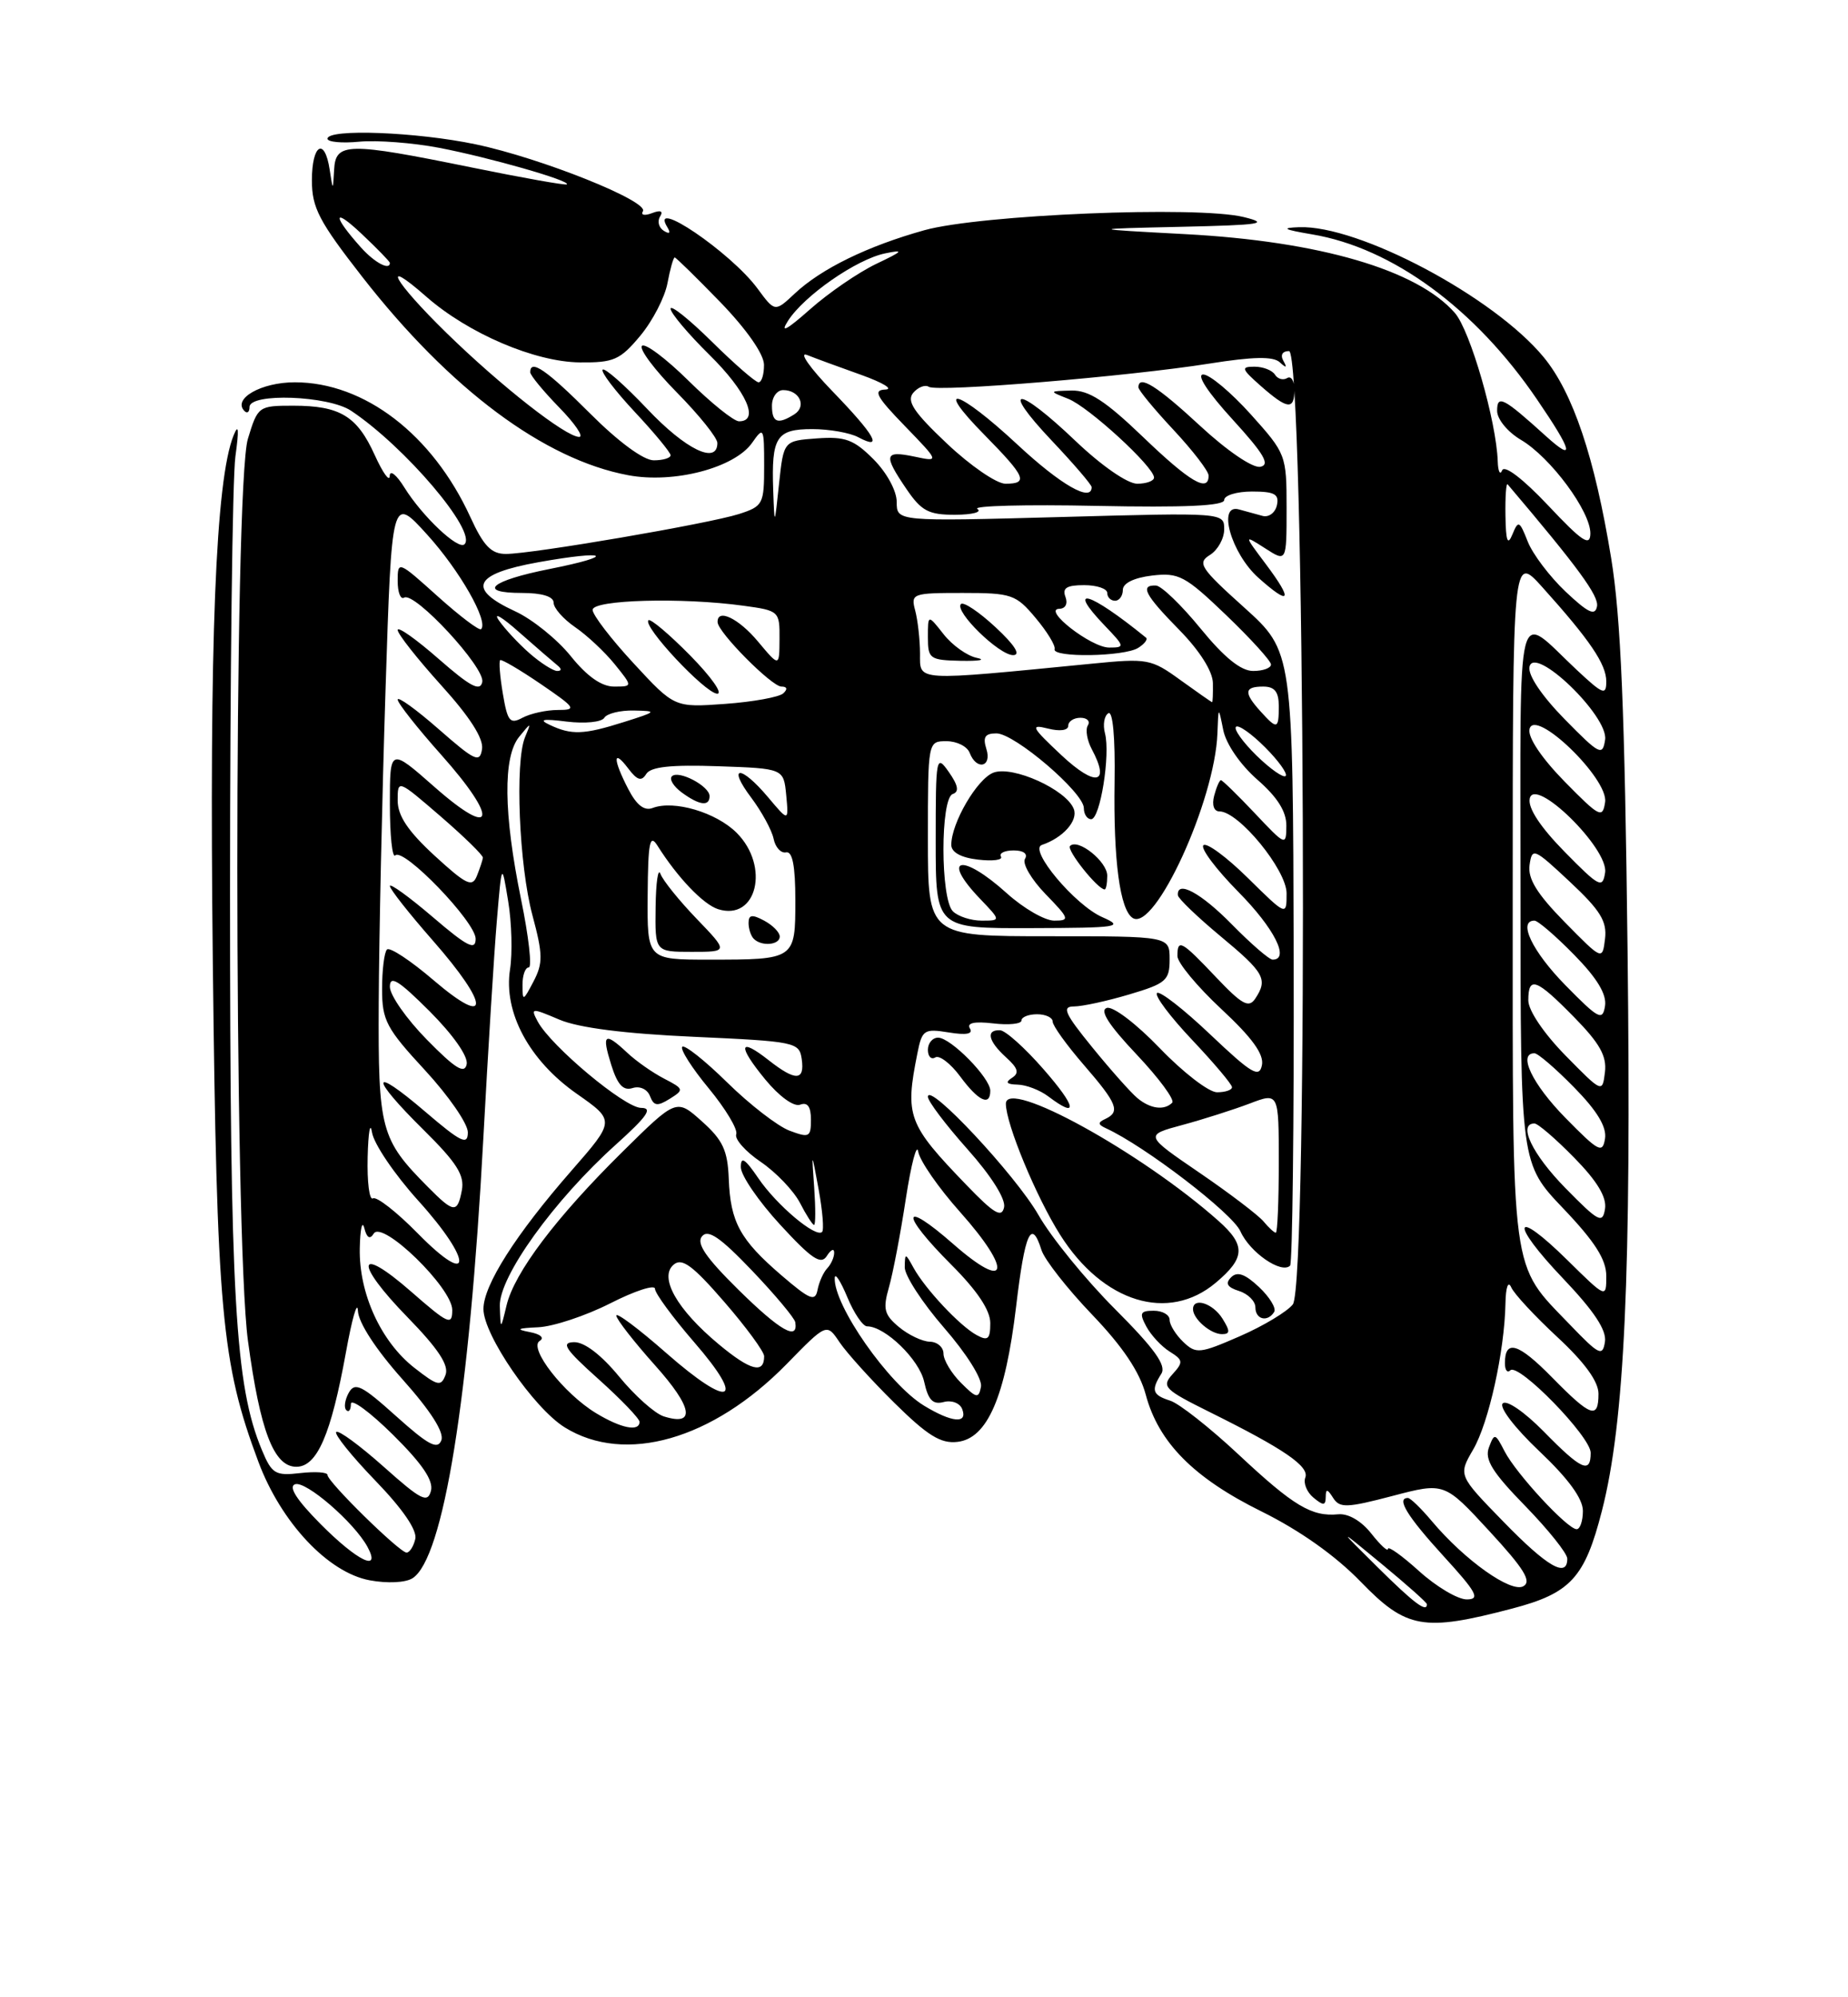 <?xml version="1.0" encoding="UTF-8" standalone="no"?>
<!DOCTYPE svg PUBLIC "-//W3C//DTD SVG 1.1//EN" "http://www.w3.org/Graphics/SVG/1.1/DTD/svg11.dtd" >
<svg xmlns="http://www.w3.org/2000/svg" xmlns:xlink="http://www.w3.org/1999/xlink" version="1.1" viewBox="0 0 237 256">
 <g >
 <path fill="currentColor"
d=" M 193.91 206.18 C 201.43 204.21 203.24 202.24 205.44 193.65 C 208.36 182.29 209.22 163.41 208.73 121.85 C 208.37 91.04 207.87 79.14 206.62 71.50 C 204.51 58.60 201.73 50.34 197.97 45.78 C 191.59 38.04 174.24 28.83 166.59 29.12 C 164.23 29.21 164.62 29.42 168.27 30.04 C 178.58 31.77 189.21 39.57 197.12 51.20 C 201.70 57.91 202.03 59.31 198.25 55.89 C 192.79 50.95 192.00 50.54 192.00 52.66 C 192.00 53.73 193.35 55.37 195.06 56.38 C 198.86 58.62 204.01 65.58 203.96 68.40 C 203.93 70.10 202.90 69.41 198.54 64.78 C 195.32 61.37 192.95 59.56 192.65 60.28 C 192.38 60.95 192.12 60.44 192.08 59.14 C 191.91 53.99 188.55 42.36 186.58 40.11 C 181.76 34.59 169.20 30.92 152.00 30.01 C 139.50 29.34 139.50 29.34 151.50 29.07 C 161.74 28.84 162.91 28.66 159.50 27.82 C 153.54 26.36 125.72 27.51 118.54 29.51 C 111.27 31.54 105.34 34.43 101.94 37.61 C 99.38 40.01 99.38 40.01 97.14 36.97 C 93.70 32.32 83.13 25.16 85.60 29.15 C 86.04 29.88 85.87 30.04 85.14 29.59 C 84.49 29.19 84.27 28.37 84.65 27.76 C 85.09 27.05 84.73 26.89 83.61 27.32 C 82.67 27.68 82.14 27.57 82.45 27.08 C 83.24 25.80 69.43 20.27 61.01 18.50 C 53.44 16.91 42.00 16.47 42.00 17.78 C 42.00 18.20 43.84 18.38 46.09 18.16 C 48.33 17.95 52.95 18.30 56.34 18.95 C 62.75 20.18 73.18 23.16 72.70 23.63 C 72.55 23.78 67.05 22.80 60.47 21.46 C 44.55 18.22 43.04 18.24 42.85 21.75 C 42.70 24.50 42.70 24.50 42.28 21.75 C 41.64 17.52 40.00 18.49 40.00 23.11 C 40.00 26.64 40.91 28.37 46.47 35.50 C 57.71 49.90 69.80 58.90 80.57 60.91 C 86.43 62.01 94.21 59.97 96.46 56.75 C 97.93 54.65 98.00 54.79 98.00 59.70 C 98.00 64.62 97.86 64.89 94.75 65.89 C 90.85 67.13 68.27 71.00 64.88 71.00 C 63.00 71.00 62.02 69.99 60.31 66.25 C 55.46 55.69 46.73 49.00 37.81 49.00 C 33.48 49.00 29.78 51.12 31.36 52.69 C 31.71 53.04 32.00 52.81 32.00 52.17 C 32.00 50.33 42.11 50.70 45.03 52.65 C 51.95 57.26 61.20 68.14 59.57 69.76 C 58.78 70.55 54.16 66.18 51.87 62.50 C 50.85 60.85 50.00 60.17 49.98 61.00 C 49.97 61.83 49.10 60.62 48.06 58.33 C 45.79 53.32 43.60 52.00 37.60 52.00 C 33.15 52.00 33.06 52.07 31.79 56.25 C 29.98 62.21 29.99 158.46 31.80 171.86 C 33.36 183.42 35.12 188.00 38.00 188.00 C 40.67 188.00 42.45 183.88 44.36 173.36 C 45.14 169.04 45.83 166.62 45.90 168.00 C 45.96 169.52 48.21 172.97 51.60 176.77 C 55.25 180.86 56.99 183.59 56.60 184.61 C 56.12 185.85 54.92 185.21 50.82 181.53 C 46.39 177.55 45.52 177.11 44.73 178.51 C 44.23 179.41 44.08 180.42 44.41 180.74 C 44.73 181.07 45.00 180.71 45.00 179.95 C 45.00 179.19 47.42 180.96 50.38 183.88 C 54.15 187.61 55.61 189.76 55.27 191.08 C 54.84 192.70 54.01 192.28 49.21 188.00 C 46.14 185.27 43.41 183.26 43.12 183.54 C 42.84 183.82 45.10 186.63 48.14 189.78 C 51.65 193.41 53.52 196.14 53.26 197.25 C 53.04 198.21 52.53 199.00 52.14 199.00 C 51.25 199.00 42.00 189.93 42.00 189.05 C 42.00 188.69 40.42 188.59 38.49 188.81 C 35.31 189.18 34.86 188.91 33.59 185.86 C 30.14 177.60 29.50 166.51 29.50 114.50 C 29.50 86.45 29.81 61.25 30.19 58.50 C 30.67 55.04 30.60 54.21 29.96 55.80 C 27.65 61.50 26.83 82.20 27.29 123.13 C 27.80 168.16 28.39 174.68 33.14 187.37 C 36.05 195.14 42.07 201.56 47.41 202.55 C 49.66 202.97 52.00 202.86 52.90 202.29 C 56.87 199.78 60.19 179.21 61.98 146.00 C 62.59 134.72 63.37 122.12 63.72 118.00 C 64.35 110.50 64.35 110.50 65.17 115.50 C 65.63 118.25 65.73 122.19 65.41 124.25 C 64.55 129.75 67.86 135.92 73.98 140.20 C 78.89 143.64 78.89 143.64 73.27 150.07 C 66.13 158.24 62.00 164.73 62.00 167.78 C 62.00 171.10 68.47 180.51 72.44 182.96 C 80.16 187.74 91.38 184.53 100.87 174.85 C 106.02 169.58 106.02 169.58 107.67 172.04 C 108.58 173.39 111.74 176.89 114.70 179.81 C 118.96 184.01 120.65 185.06 122.79 184.81 C 126.63 184.37 128.93 179.05 130.31 167.48 C 131.44 157.94 132.27 156.11 133.57 160.23 C 133.96 161.46 136.88 165.18 140.04 168.48 C 144.00 172.61 146.16 175.84 146.94 178.76 C 148.58 184.89 153.11 189.45 161.81 193.74 C 166.68 196.15 171.27 199.39 174.52 202.75 C 180.37 208.78 182.55 209.16 193.91 206.18 Z  M 176.68 200.88 C 171.50 195.75 171.50 195.75 177.25 200.50 C 180.41 203.11 183.00 205.41 183.00 205.62 C 183.00 206.74 181.34 205.49 176.68 200.88 Z  M 182.00 201.38 C 179.80 199.39 178.00 198.11 178.00 198.52 C 178.00 198.93 177.05 198.06 175.88 196.58 C 174.60 194.95 172.93 193.97 171.63 194.09 C 168.21 194.42 165.91 193.04 158.83 186.42 C 155.16 182.99 151.22 179.89 150.08 179.53 C 147.79 178.80 147.59 178.20 148.94 176.07 C 149.61 175.01 148.07 172.87 143.01 167.80 C 139.25 164.04 134.82 158.61 133.18 155.73 C 130.24 150.60 119.00 138.59 119.00 140.58 C 119.00 141.14 121.28 144.16 124.07 147.29 C 127.13 150.72 129.00 153.69 128.77 154.74 C 128.47 156.14 127.49 155.57 123.95 151.89 C 116.41 144.08 116.04 143.07 117.65 135.02 C 118.25 131.99 118.51 131.82 121.67 132.33 C 123.92 132.70 124.83 132.53 124.39 131.82 C 123.95 131.11 124.95 130.89 127.36 131.17 C 129.36 131.41 131.00 131.24 131.00 130.80 C 131.00 130.36 131.90 130.00 133.00 130.00 C 134.10 130.00 135.00 130.42 135.00 130.94 C 135.00 131.46 136.80 133.96 139.00 136.50 C 143.29 141.45 143.71 142.50 141.75 143.42 C 140.77 143.87 140.79 144.13 141.83 144.61 C 146.83 146.90 158.05 155.50 159.08 157.82 C 160.28 160.52 164.34 163.32 165.45 162.22 C 165.75 161.91 165.96 144.08 165.91 122.58 C 165.81 83.50 165.81 83.50 159.58 77.88 C 153.93 72.80 153.51 72.16 155.17 71.13 C 156.18 70.50 157.00 69.02 157.00 67.84 C 157.00 65.70 156.98 65.69 136.00 66.27 C 115.00 66.84 115.00 66.84 115.00 64.34 C 115.00 62.91 113.73 60.58 112.02 58.86 C 109.49 56.33 108.39 55.93 104.77 56.19 C 100.50 56.50 100.50 56.50 99.91 62.00 C 99.33 67.50 99.33 67.50 99.16 62.83 C 98.92 56.01 99.57 55.00 104.17 55.00 C 106.35 55.00 109.00 55.47 110.07 56.04 C 113.35 57.79 112.23 55.80 106.75 50.14 C 103.86 47.15 102.40 45.07 103.50 45.50 C 104.60 45.94 107.75 47.09 110.50 48.07 C 113.25 49.06 114.62 49.89 113.54 49.93 C 111.93 49.99 112.38 50.83 116.04 54.60 C 120.50 59.21 120.50 59.21 117.25 58.52 C 113.40 57.72 113.26 58.29 116.25 62.68 C 118.17 65.50 119.09 65.99 122.50 65.98 C 124.70 65.97 125.98 65.64 125.34 65.23 C 124.71 64.83 131.57 64.65 140.59 64.84 C 151.94 65.07 157.00 64.84 157.00 64.09 C 157.00 63.49 158.61 63.00 160.57 63.00 C 163.46 63.00 164.07 63.34 163.76 64.75 C 163.55 65.71 162.73 66.33 161.94 66.13 C 161.15 65.92 159.79 65.55 158.91 65.30 C 156.07 64.49 157.88 70.92 161.38 74.05 C 165.49 77.72 165.88 77.03 162.35 72.32 C 159.50 68.52 159.50 68.52 162.25 70.28 C 165.00 72.05 165.00 72.05 165.00 65.13 C 165.00 58.32 164.93 58.14 160.41 53.11 C 157.88 50.30 155.14 48.00 154.31 48.00 C 153.40 48.00 154.89 50.28 158.06 53.75 C 162.11 58.18 162.93 59.58 161.63 59.83 C 160.66 60.02 157.38 57.79 153.91 54.58 C 148.38 49.46 146.00 47.97 146.00 49.65 C 146.00 50.00 148.03 52.46 150.50 55.10 C 152.97 57.75 155.00 60.38 155.00 60.96 C 155.00 63.19 152.58 61.76 146.58 56.00 C 141.76 51.38 139.66 50.01 137.42 50.06 C 134.50 50.13 134.50 50.13 137.00 51.12 C 139.62 52.15 148.00 59.84 148.00 61.21 C 148.00 61.64 147.03 62.00 145.84 62.00 C 144.59 62.00 141.26 59.69 137.91 56.50 C 130.46 49.39 128.15 49.35 134.85 56.44 C 137.68 59.43 140.00 62.13 140.00 62.44 C 140.00 64.42 136.05 62.16 130.50 57.00 C 122.84 49.87 119.52 48.92 126.29 55.78 C 131.55 61.13 131.92 62.00 128.94 62.00 C 127.81 62.00 124.43 59.68 121.44 56.85 C 117.19 52.84 116.24 51.41 117.11 50.36 C 117.73 49.63 118.63 49.27 119.12 49.58 C 120.26 50.28 144.72 48.25 155.11 46.60 C 160.71 45.71 163.29 45.66 164.12 46.43 C 164.97 47.21 165.10 47.16 164.59 46.25 C 164.17 45.50 164.46 45.00 165.31 45.00 C 167.35 45.00 167.82 164.56 165.80 167.19 C 165.08 168.11 162.03 169.95 159.00 171.27 C 153.86 173.51 153.39 173.56 151.75 172.00 C 150.79 171.08 150.00 169.81 150.00 169.17 C 150.00 168.52 149.08 168.00 147.96 168.00 C 146.23 168.00 146.09 168.30 147.01 170.02 C 147.61 171.13 148.95 172.58 150.01 173.24 C 151.74 174.32 151.78 174.59 150.37 176.14 C 148.94 177.73 149.30 178.09 155.16 181.00 C 164.70 185.73 167.95 187.96 167.40 189.39 C 167.13 190.10 167.60 191.26 168.45 191.96 C 169.72 193.01 170.00 193.00 170.02 191.87 C 170.03 190.79 170.23 190.82 170.97 191.99 C 171.81 193.31 172.71 193.28 178.58 191.74 C 185.24 189.99 185.24 189.99 191.01 196.25 C 195.46 201.07 196.46 202.69 195.37 203.31 C 193.80 204.21 187.84 199.98 183.62 194.96 C 182.25 193.33 180.88 192.00 180.56 192.00 C 179.03 192.00 180.47 194.35 185.10 199.42 C 189.41 204.13 189.87 205.00 188.10 205.00 C 186.95 205.00 184.20 203.37 182.00 201.38 Z  M 156.77 169.00 C 155.54 167.04 153.00 166.23 153.00 167.80 C 153.00 169.05 155.26 171.00 156.71 171.00 C 157.77 171.00 157.78 170.62 156.77 169.00 Z  M 163.41 168.15 C 163.70 167.68 162.82 166.24 161.46 164.96 C 159.67 163.28 158.67 162.93 157.89 163.71 C 157.10 164.50 157.39 164.99 158.90 165.47 C 160.05 165.83 161.00 166.78 161.00 167.57 C 161.00 169.13 162.57 169.51 163.41 168.15 Z  M 155.92 164.41 C 159.72 161.22 159.78 159.60 156.25 156.47 C 146.36 147.69 129.00 138.14 129.00 141.47 C 129.00 144.04 132.90 153.45 135.98 158.30 C 141.47 166.96 149.84 169.53 155.92 164.41 Z  M 133.83 137.05 C 131.45 134.32 128.94 132.07 128.25 132.05 C 126.40 131.98 126.73 133.44 129.02 135.52 C 130.57 136.92 130.75 137.54 129.77 138.16 C 128.88 138.73 129.09 138.98 130.50 139.02 C 131.60 139.04 133.37 139.72 134.44 140.53 C 138.34 143.48 138.06 141.88 133.83 137.05 Z  M 127.00 139.80 C 127.00 138.16 121.93 133.00 120.31 133.00 C 119.59 133.00 119.00 133.70 119.00 134.56 C 119.00 135.42 119.43 135.85 119.95 135.53 C 120.47 135.21 121.91 136.31 123.14 137.97 C 125.47 141.13 127.00 141.85 127.00 139.80 Z  M 166.00 49.94 C 166.00 48.81 165.58 48.14 165.07 48.46 C 164.56 48.77 163.86 48.58 163.51 48.02 C 163.16 47.46 161.98 47.00 160.89 47.00 C 159.11 47.00 159.20 47.27 161.69 49.47 C 165.14 52.50 166.00 52.59 166.00 49.94 Z  M 192.81 195.04 C 187.01 189.09 187.01 189.09 188.93 185.79 C 190.93 182.36 192.95 173.21 193.07 167.07 C 193.11 164.94 193.42 164.11 193.82 165.02 C 194.19 165.85 196.86 168.72 199.75 171.40 C 203.23 174.63 205.00 177.07 205.00 178.64 C 205.00 181.96 204.03 181.62 199.04 176.54 C 194.71 172.13 193.00 171.62 193.00 174.73 C 193.00 175.61 193.31 176.02 193.69 175.64 C 194.72 174.62 204.00 184.13 204.00 186.21 C 204.00 188.94 202.81 188.41 198.00 183.50 C 195.50 180.96 193.21 179.39 192.72 179.88 C 192.23 180.37 194.27 183.03 197.43 186.02 C 201.12 189.51 203.00 192.08 203.00 193.65 C 203.00 194.94 202.64 196.00 202.20 196.00 C 201.02 196.00 194.44 188.89 192.96 186.02 C 191.75 183.67 191.65 183.65 190.95 185.52 C 190.37 187.07 191.38 188.70 195.61 193.03 C 198.57 196.07 201.00 199.11 201.00 199.78 C 201.00 202.31 198.42 200.81 192.81 195.04 Z  M 41.12 195.35 C 38.06 192.27 36.95 190.55 37.84 190.24 C 39.21 189.76 45.41 195.12 47.12 198.25 C 48.94 201.60 45.83 200.09 41.12 195.35 Z  M 76.41 181.11 C 72.28 178.59 67.75 172.77 69.21 171.87 C 69.86 171.47 69.31 170.99 67.91 170.73 C 66.09 170.38 66.36 170.24 69.00 170.12 C 70.92 170.04 75.09 168.66 78.25 167.06 C 81.41 165.45 84.00 164.61 84.00 165.19 C 84.00 165.76 86.26 168.84 89.03 172.04 C 95.77 179.81 93.68 180.64 85.48 173.45 C 81.92 170.32 79.02 168.15 79.04 168.63 C 79.07 169.11 81.30 171.97 84.00 174.99 C 88.84 180.39 89.26 182.85 85.12 181.54 C 83.97 181.17 81.40 178.88 79.40 176.44 C 77.12 173.67 74.96 172.01 73.63 172.03 C 71.89 172.06 72.46 172.92 76.77 176.78 C 79.67 179.38 82.03 181.84 82.02 182.25 C 81.99 183.55 79.62 183.06 76.41 181.11 Z  M 118.49 180.16 C 113.96 177.39 106.91 167.32 107.05 163.80 C 107.08 163.08 107.80 164.19 108.66 166.25 C 109.51 168.31 110.66 170.00 111.20 170.00 C 113.51 170.00 117.90 174.26 118.52 177.10 C 119.04 179.45 119.63 180.07 121.03 179.70 C 122.05 179.43 123.11 179.84 123.40 180.61 C 124.14 182.53 122.07 182.34 118.49 180.16 Z  M 123.24 177.24 C 122.01 176.01 121.00 174.32 121.00 173.50 C 121.00 172.68 120.21 171.99 119.25 171.97 C 118.29 171.95 116.50 171.10 115.29 170.09 C 113.39 168.51 113.21 167.77 114.00 165.01 C 114.51 163.24 115.49 158.12 116.17 153.64 C 116.86 149.16 117.58 146.45 117.76 147.61 C 117.95 148.77 120.36 152.25 123.13 155.35 C 129.90 162.95 129.32 165.65 122.25 159.45 C 115.57 153.60 115.40 155.49 122.00 162.10 C 125.32 165.42 127.00 167.93 127.00 169.58 C 127.00 171.65 126.70 171.91 125.25 171.12 C 123.11 169.96 118.66 165.22 117.16 162.50 C 116.10 160.57 116.06 160.57 116.03 162.42 C 116.01 163.48 118.28 166.97 121.07 170.18 C 123.96 173.50 126.00 176.75 125.81 177.74 C 125.51 179.29 125.23 179.23 123.24 177.24 Z  M 53.12 175.30 C 48.84 171.94 46.02 165.77 46.14 160.00 C 46.19 157.53 46.45 156.35 46.72 157.40 C 47.04 158.67 47.44 158.91 47.93 158.11 C 49.02 156.34 58.00 165.07 58.00 167.90 C 58.00 169.94 57.51 169.73 52.75 165.57 C 45.71 159.41 45.37 161.77 52.28 168.85 C 56.20 172.87 57.60 174.99 57.14 176.22 C 56.56 177.76 56.14 177.66 53.12 175.30 Z  M 92.19 172.31 C 86.81 167.84 84.46 163.69 86.41 162.08 C 87.47 161.19 88.85 162.21 92.88 166.86 C 95.70 170.11 98.00 173.25 98.00 173.83 C 98.00 176.14 96.24 175.68 92.19 172.31 Z  M 201.36 169.81 C 193.66 161.80 194.00 164.31 194.00 115.07 C 194.00 71.04 194.00 71.04 197.81 75.27 C 203.90 82.04 206.00 85.13 206.00 87.34 C 206.00 89.17 205.58 89.01 202.25 85.90 C 194.26 78.43 195.00 75.52 195.00 114.45 C 195.00 149.15 195.00 149.15 200.50 154.91 C 204.55 159.16 206.00 161.44 206.00 163.55 C 206.00 166.42 206.00 166.42 201.02 161.52 C 194.03 154.63 193.55 156.63 200.46 163.87 C 204.43 168.04 206.06 170.49 205.83 171.98 C 205.53 173.90 205.09 173.69 201.36 169.81 Z  M 94.74 165.35 C 90.52 161.19 89.27 159.37 90.03 158.46 C 90.81 157.52 92.37 158.59 96.45 162.86 C 99.41 165.96 101.90 168.94 101.99 169.47 C 102.39 171.91 100.05 170.57 94.74 165.35 Z  M 64.10 167.40 C 63.98 163.66 71.03 153.85 78.99 146.70 C 83.02 143.07 83.76 142.00 82.22 142.00 C 80.12 142.00 70.66 134.09 68.96 130.93 C 68.02 129.17 68.14 129.16 71.74 130.69 C 74.22 131.74 80.10 132.49 89.00 132.89 C 102.03 133.48 102.51 133.58 102.82 135.75 C 103.22 138.56 102.03 138.60 98.58 135.89 C 94.74 132.87 94.55 133.99 98.15 138.37 C 99.94 140.54 101.82 141.90 102.62 141.59 C 103.56 141.23 104.00 141.84 104.00 143.51 C 104.00 145.76 103.78 145.87 101.25 144.92 C 99.74 144.35 96.15 141.58 93.27 138.75 C 90.40 135.93 87.80 133.87 87.50 134.17 C 87.20 134.47 88.72 136.87 90.89 139.49 C 93.06 142.12 94.65 144.77 94.42 145.38 C 94.19 146.00 95.60 147.59 97.56 148.92 C 99.52 150.25 101.78 152.62 102.59 154.17 C 103.39 155.73 104.21 157.00 104.40 157.00 C 104.60 157.00 104.60 154.86 104.42 152.25 C 104.08 147.50 104.08 147.50 104.99 152.47 C 105.49 155.20 105.69 157.65 105.43 157.90 C 104.63 158.70 99.60 154.47 97.25 151.01 C 95.54 148.50 95.00 148.16 95.01 149.60 C 95.01 150.65 97.28 153.96 100.06 156.98 C 104.11 161.38 105.29 162.16 106.04 160.98 C 106.55 160.16 106.98 159.97 106.98 160.55 C 106.99 161.13 106.59 162.03 106.10 162.55 C 105.60 163.07 105.04 164.32 104.85 165.32 C 104.55 166.87 103.89 166.61 100.24 163.48 C 94.90 158.90 93.67 156.64 93.46 151.08 C 93.32 147.45 92.70 146.12 90.02 143.73 C 86.75 140.80 86.75 140.80 79.81 147.65 C 71.31 156.04 65.96 163.12 64.96 167.33 C 64.20 170.50 64.20 170.50 64.10 167.40 Z  M 85.17 138.25 C 83.70 137.49 81.57 136.00 80.44 134.93 C 77.53 132.21 77.14 132.50 78.39 136.49 C 79.19 139.04 79.93 139.84 81.12 139.46 C 82.06 139.16 83.02 139.61 83.36 140.49 C 83.85 141.76 84.30 141.83 85.89 140.84 C 87.75 139.68 87.72 139.57 85.17 138.25 Z  M 53.58 158.09 C 50.88 155.34 48.29 153.32 47.83 153.60 C 47.37 153.89 47.07 151.50 47.15 148.31 C 47.23 145.11 47.48 143.69 47.71 145.14 C 47.93 146.59 50.60 150.53 53.63 153.88 C 60.68 161.67 60.64 165.27 53.58 158.09 Z  M 162.04 156.55 C 161.38 155.76 157.68 152.94 153.81 150.30 C 146.78 145.50 146.78 145.50 151.64 144.19 C 154.31 143.47 158.19 142.23 160.25 141.45 C 164.00 140.02 164.00 140.02 164.00 149.01 C 164.00 153.95 163.83 158.00 163.62 158.00 C 163.41 158.00 162.70 157.35 162.04 156.55 Z  M 200.75 152.27 C 196.51 147.95 194.62 144.00 196.79 144.00 C 197.23 144.00 199.52 145.97 201.88 148.38 C 204.82 151.37 206.07 153.44 205.84 154.93 C 205.53 156.89 205.03 156.63 200.75 152.27 Z  M 54.88 152.14 C 48.81 146.02 48.49 144.83 48.57 128.54 C 48.61 120.27 49.00 102.25 49.44 88.51 C 50.24 63.52 50.24 63.52 54.77 68.51 C 58.96 73.12 62.68 79.65 61.70 80.64 C 61.47 80.87 58.97 78.98 56.14 76.44 C 51.07 71.88 51.00 71.85 51.00 74.47 C 51.00 75.92 51.37 76.89 51.83 76.60 C 53.16 75.78 62.23 85.57 61.85 87.41 C 61.58 88.68 60.32 88.01 56.25 84.45 C 53.36 81.92 51.00 80.25 51.00 80.75 C 51.00 81.25 53.51 84.43 56.57 87.82 C 60.26 91.89 62.03 94.66 61.82 96.01 C 61.54 97.83 60.92 97.54 56.25 93.45 C 53.36 90.92 51.00 89.22 51.00 89.67 C 51.01 90.13 53.52 93.31 56.58 96.74 C 64.00 105.06 63.47 107.68 55.75 100.89 C 50.00 95.83 50.00 95.83 50.00 103.08 C 50.00 107.07 50.31 110.02 50.69 109.64 C 51.75 108.58 61.00 118.17 61.00 120.33 C 61.00 121.87 59.94 121.34 55.50 117.54 C 52.48 114.96 50.00 113.17 50.00 113.56 C 50.00 113.96 52.48 117.10 55.50 120.54 C 62.83 128.89 62.91 131.87 55.63 125.66 C 52.68 123.13 49.98 121.35 49.63 121.70 C 49.28 122.05 49.00 124.34 49.00 126.78 C 49.00 130.79 49.55 131.82 54.50 137.17 C 57.52 140.44 60.00 144.02 60.00 145.13 C 60.00 146.84 59.13 146.42 54.50 142.46 C 47.47 136.45 47.37 137.96 54.35 144.85 C 58.58 149.03 59.60 150.64 59.23 152.57 C 58.66 155.54 58.21 155.50 54.88 152.14 Z  M 200.75 143.27 C 196.51 138.95 194.62 135.00 196.79 135.00 C 197.23 135.00 199.52 136.97 201.88 139.38 C 204.82 142.37 206.07 144.44 205.84 145.93 C 205.53 147.89 205.03 147.63 200.75 143.27 Z  M 145.87 140.75 C 145.04 140.06 142.44 137.14 140.09 134.25 C 136.55 129.91 136.14 129.00 137.73 129.00 C 138.78 129.00 141.97 128.31 144.82 127.46 C 149.55 126.06 150.00 125.66 150.00 122.96 C 150.00 120.00 150.00 120.00 134.50 120.00 C 119.00 120.00 119.00 120.00 119.00 107.50 C 119.00 95.00 119.00 95.00 121.39 95.00 C 122.71 95.00 124.05 95.67 124.36 96.50 C 125.24 98.79 127.24 98.32 126.50 96.00 C 126.02 94.47 126.32 94.00 127.79 94.00 C 130.12 94.00 139.00 101.59 139.00 103.58 C 139.00 104.36 139.42 105.00 139.94 105.00 C 141.09 105.00 142.42 96.73 141.71 93.99 C 141.42 92.90 141.61 91.74 142.14 91.42 C 142.71 91.06 143.03 94.50 142.94 100.17 C 142.78 110.31 143.63 116.65 145.28 117.67 C 148.11 119.42 155.81 102.65 156.13 94.00 C 156.26 90.50 156.26 90.50 156.88 93.58 C 157.24 95.37 159.07 98.02 161.25 99.93 C 163.84 102.19 164.99 104.03 164.97 105.85 C 164.95 108.45 164.88 108.43 160.94 104.25 C 158.73 101.91 156.77 100.00 156.58 100.00 C 156.39 100.00 156.00 100.90 155.71 102.00 C 155.40 103.18 155.68 104.00 156.39 104.00 C 158.86 104.00 165.00 111.49 165.00 114.50 C 165.00 117.42 165.00 117.42 160.02 112.52 C 157.29 109.83 154.72 107.94 154.33 108.34 C 153.94 108.73 155.95 111.41 158.81 114.31 C 163.42 118.97 165.46 123.00 163.21 123.00 C 162.77 123.00 160.43 120.97 158.00 118.50 C 154.02 114.44 150.90 112.76 151.06 114.75 C 151.09 115.16 153.56 117.53 156.53 120.00 C 162.17 124.68 162.63 125.51 160.98 128.00 C 160.15 129.24 159.29 128.77 155.95 125.25 C 151.51 120.56 151.00 120.28 151.00 122.54 C 151.00 123.39 153.53 126.44 156.62 129.32 C 160.58 133.00 162.12 135.13 161.84 136.52 C 161.50 138.21 160.53 137.63 155.21 132.59 C 151.79 129.34 148.71 126.95 148.38 127.28 C 148.05 127.62 150.08 130.32 152.89 133.29 C 155.70 136.26 158.00 138.99 158.00 139.35 C 158.00 139.71 157.14 140.00 156.08 140.00 C 155.03 140.00 151.73 137.46 148.75 134.36 C 145.71 131.20 142.72 128.93 141.94 129.19 C 140.99 129.50 142.20 131.39 145.77 135.16 C 148.64 138.20 150.69 140.98 150.33 141.34 C 149.31 142.36 147.53 142.13 145.87 140.75 Z  M 141.38 117.56 C 137.88 116.04 131.87 108.88 133.61 108.30 C 136.32 107.39 138.29 105.19 137.71 103.69 C 136.76 101.21 129.88 98.10 127.41 99.03 C 125.31 99.82 122.00 105.49 122.00 108.29 C 122.00 109.24 123.24 109.93 125.43 110.18 C 127.32 110.40 128.64 110.23 128.37 109.79 C 128.10 109.36 128.84 109.00 130.00 109.00 C 131.27 109.00 131.85 109.44 131.45 110.09 C 131.08 110.68 132.26 112.71 134.08 114.59 C 137.16 117.76 137.24 118.00 135.20 118.00 C 133.99 118.00 131.26 116.42 129.13 114.50 C 123.36 109.29 120.57 109.85 125.69 115.20 C 128.37 118.00 128.37 118.00 125.89 118.00 C 124.52 118.00 122.86 117.46 122.20 116.80 C 120.60 115.20 120.59 102.30 122.19 101.77 C 123.03 101.49 122.89 100.67 121.69 98.96 C 120.06 96.64 120.00 96.96 120.00 107.78 C 120.00 119.00 120.00 119.00 132.25 118.96 C 143.45 118.93 144.23 118.81 141.38 117.56 Z  M 142.00 112.24 C 142.00 110.42 138.24 107.42 137.23 108.43 C 136.74 108.93 140.78 114.00 141.67 114.00 C 141.85 114.00 142.00 113.21 142.00 112.24 Z  M 200.75 135.27 C 197.97 132.43 196.00 129.51 196.00 128.22 C 196.00 125.05 197.02 125.43 201.87 130.37 C 205.16 133.72 206.08 135.36 205.83 137.42 C 205.50 140.10 205.49 140.09 200.75 135.27 Z  M 54.75 133.26 C 52.14 130.61 50.00 127.55 50.00 126.48 C 50.00 124.95 51.11 125.64 55.10 129.62 C 58.12 132.65 60.06 135.41 59.85 136.41 C 59.58 137.70 58.39 136.97 54.75 133.26 Z  M 200.75 126.27 C 196.51 121.95 194.62 118.00 196.79 118.00 C 197.23 118.00 199.52 119.97 201.88 122.38 C 204.82 125.37 206.07 127.44 205.84 128.93 C 205.53 130.89 205.03 130.63 200.75 126.27 Z  M 67.01 126.25 C 67.00 125.01 67.36 124.00 67.81 124.00 C 68.25 124.00 67.81 120.06 66.82 115.25 C 64.57 104.24 64.49 97.01 66.58 94.44 C 68.14 92.53 68.15 92.53 67.33 94.50 C 66.02 97.66 66.57 110.94 68.28 117.30 C 69.63 122.33 69.65 123.45 68.42 125.80 C 67.09 128.34 67.01 128.37 67.01 126.25 Z  M 83.06 114.75 C 83.11 107.96 83.33 106.83 84.31 108.38 C 86.90 112.49 90.19 115.92 92.09 116.53 C 97.06 118.10 98.77 111.04 94.47 106.74 C 91.84 104.12 86.43 102.52 83.70 103.56 C 82.63 103.97 81.64 103.20 80.57 101.13 C 78.59 97.31 78.59 95.88 80.57 98.50 C 81.72 100.02 82.27 100.19 82.88 99.20 C 83.45 98.28 86.04 98.00 92.09 98.21 C 100.50 98.50 100.50 98.50 100.83 101.92 C 101.15 105.33 101.15 105.33 98.49 102.17 C 94.98 98.00 93.20 98.07 96.35 102.25 C 97.69 104.04 98.98 106.40 99.21 107.50 C 99.43 108.60 100.15 109.39 100.81 109.25 C 101.63 109.08 102.00 110.98 102.00 115.39 C 102.00 122.99 101.99 123.00 90.92 123.00 C 83.00 123.00 83.00 123.00 83.06 114.75 Z  M 89.33 117.75 C 87.08 115.41 85.00 112.83 84.70 112.00 C 84.40 111.17 84.12 113.09 84.08 116.25 C 84.00 122.00 84.00 122.00 88.71 122.00 C 93.42 122.00 93.42 122.00 89.33 117.75 Z  M 100.00 120.04 C 100.00 119.50 99.10 118.59 98.00 118.00 C 96.45 117.17 96.00 117.24 96.00 118.30 C 96.00 119.05 96.30 119.97 96.67 120.33 C 97.67 121.34 100.00 121.13 100.00 120.04 Z  M 91.00 102.04 C 91.00 100.75 87.01 98.66 86.17 99.50 C 85.80 99.87 86.38 100.80 87.44 101.58 C 89.70 103.23 91.00 103.40 91.00 102.04 Z  M 200.66 118.18 C 197.11 114.56 195.92 112.63 196.16 110.88 C 196.49 108.60 196.70 108.69 201.34 113.03 C 205.24 116.68 206.11 118.09 205.84 120.33 C 205.50 123.10 205.50 123.10 200.66 118.18 Z  M 55.73 109.67 C 52.32 106.53 51.00 104.56 51.00 102.60 C 51.00 99.89 51.01 99.90 56.50 104.63 C 59.52 107.24 61.97 109.63 61.93 109.94 C 61.89 110.25 61.55 111.29 61.16 112.26 C 60.57 113.77 59.81 113.41 55.73 109.67 Z  M 200.65 109.17 C 197.54 106.00 195.94 103.57 196.18 102.37 C 196.76 99.41 206.32 108.77 205.85 111.84 C 205.53 113.92 205.11 113.71 200.65 109.17 Z  M 200.65 100.17 C 197.73 97.19 195.94 94.54 196.15 93.48 C 196.72 90.58 206.31 99.80 205.85 102.81 C 205.53 104.94 205.15 104.75 200.65 100.17 Z  M 136.14 96.81 C 132.27 93.18 132.07 92.80 134.39 93.38 C 135.93 93.77 137.00 93.62 137.00 93.02 C 137.00 92.46 137.70 92.00 138.56 92.00 C 139.42 92.00 139.85 92.44 139.51 92.98 C 139.18 93.52 139.41 94.89 140.02 96.03 C 142.42 100.52 140.52 100.90 136.14 96.81 Z  M 161.15 96.85 C 159.39 95.12 158.20 93.46 158.51 93.16 C 158.81 92.85 160.49 94.03 162.23 95.77 C 163.97 97.51 165.16 99.17 164.88 99.46 C 164.59 99.74 162.92 98.57 161.15 96.85 Z  M 200.65 92.17 C 197.73 89.19 195.94 86.54 196.15 85.48 C 196.72 82.58 206.31 91.80 205.85 94.81 C 205.53 96.94 205.15 96.75 200.65 92.17 Z  M 70.50 92.91 C 69.03 92.22 69.60 92.10 72.69 92.49 C 75.01 92.77 77.16 92.56 77.50 92.00 C 77.84 91.45 79.55 91.03 81.31 91.07 C 84.33 91.13 84.26 91.21 80.00 92.55 C 74.85 94.18 73.29 94.23 70.50 92.91 Z  M 64.49 88.92 C 64.11 86.69 63.96 84.75 64.15 84.61 C 64.34 84.48 66.69 85.86 69.36 87.68 C 73.84 90.74 74.01 91.00 71.55 91.00 C 70.07 91.00 68.04 91.45 67.02 91.99 C 65.40 92.86 65.09 92.48 64.49 88.92 Z  M 161.65 91.17 C 159.48 88.77 159.57 88.00 162.00 88.00 C 163.47 88.00 164.00 88.67 164.00 90.50 C 164.00 93.49 163.80 93.54 161.65 91.17 Z  M 81.25 85.01 C 78.36 81.89 76.00 78.81 76.00 78.17 C 76.00 76.87 87.47 76.55 95.36 77.64 C 99.91 78.26 100.00 78.34 99.97 81.89 C 99.95 85.50 99.95 85.50 97.22 82.24 C 94.73 79.25 91.96 77.93 92.03 79.75 C 92.07 81.05 98.97 88.00 100.21 88.00 C 100.95 88.00 101.04 88.33 100.45 88.87 C 99.93 89.35 96.58 89.96 93.00 90.22 C 86.50 90.69 86.50 90.69 81.25 85.01 Z  M 88.52 84.02 C 85.83 81.29 83.41 79.25 83.16 79.50 C 82.40 80.27 90.39 88.80 91.96 88.91 C 92.77 88.96 91.22 86.76 88.52 84.02 Z  M 151.39 87.17 C 147.63 84.44 147.17 84.36 139.99 85.07 C 117.08 87.31 118.00 87.37 117.99 83.76 C 117.98 81.97 117.70 79.49 117.37 78.25 C 116.79 76.08 117.01 76.00 123.45 76.00 C 129.74 76.00 130.29 76.19 132.81 79.20 C 134.29 80.96 135.39 82.76 135.25 83.20 C 134.90 84.32 144.18 84.17 145.97 83.04 C 146.78 82.53 147.23 81.94 146.97 81.73 C 139.68 75.80 136.63 74.92 141.69 80.20 C 144.26 82.88 144.29 83.00 142.24 83.00 C 139.93 83.00 133.61 78.08 135.86 78.03 C 136.65 78.01 136.97 77.37 136.64 76.50 C 136.21 75.37 136.80 75.00 139.03 75.00 C 140.66 75.00 142.00 75.45 142.00 76.00 C 142.00 76.55 142.45 77.00 143.00 77.00 C 143.55 77.00 144.00 76.37 144.00 75.61 C 144.00 74.75 145.43 74.05 147.75 73.77 C 151.18 73.37 151.99 73.80 157.25 78.84 C 160.41 81.87 163.00 84.72 163.00 85.17 C 163.00 85.63 161.97 86.00 160.71 86.00 C 159.14 86.00 157.00 84.27 153.96 80.55 C 151.51 77.55 148.94 75.08 148.25 75.05 C 146.15 74.97 146.82 76.24 151.25 80.75 C 153.85 83.40 155.52 86.04 155.55 87.54 C 155.57 88.89 155.53 90.00 155.45 90.00 C 155.37 90.00 153.54 88.72 151.39 87.17 Z  M 125.27 84.32 C 124.04 84.07 122.13 82.71 121.02 81.30 C 119.00 78.73 119.00 78.73 119.00 81.67 C 119.00 84.45 119.23 84.61 123.25 84.70 C 125.59 84.74 126.50 84.58 125.27 84.32 Z  M 127.67 80.39 C 125.56 78.43 123.57 77.10 123.24 77.42 C 122.34 78.33 128.15 84.00 129.94 83.97 C 130.94 83.96 130.14 82.68 127.67 80.39 Z  M 73.20 84.10 C 71.47 81.95 68.26 79.36 66.06 78.35 C 59.82 75.47 60.74 73.55 69.06 72.06 C 78.00 70.46 79.19 71.20 70.48 72.93 C 62.91 74.43 61.11 76.00 66.94 76.00 C 69.52 76.00 71.00 76.46 71.00 77.25 C 71.00 77.94 72.24 79.34 73.75 80.38 C 75.26 81.41 77.55 83.55 78.83 85.13 C 81.15 88.00 81.15 88.00 78.74 88.00 C 77.15 88.00 75.28 86.69 73.20 84.10 Z  M 67.93 83.75 C 66.51 82.51 64.73 80.60 63.97 79.50 C 63.21 78.40 64.37 79.07 66.54 81.00 C 68.72 82.92 70.93 84.83 71.45 85.25 C 72.05 85.72 72.05 86.00 71.45 86.00 C 70.93 85.99 69.34 84.98 67.93 83.75 Z  M 200.79 75.84 C 198.75 73.91 196.56 71.02 195.93 69.42 C 194.87 66.73 194.72 66.65 193.96 68.50 C 193.35 69.99 193.12 69.38 193.07 66.08 C 193.03 63.65 193.16 61.85 193.35 62.08 C 202.39 72.73 205.07 76.39 204.81 77.72 C 204.57 78.98 203.69 78.57 200.79 75.84 Z  M 75.68 53.00 C 70.10 47.42 68.00 45.97 68.00 47.71 C 68.00 48.10 69.67 50.12 71.70 52.21 C 73.74 54.29 74.90 56.00 74.28 56.00 C 72.56 56.00 64.21 49.46 57.25 42.66 C 50.49 36.06 48.66 32.74 54.70 38.05 C 60.06 42.74 68.58 46.39 74.36 46.45 C 78.71 46.49 79.52 46.14 82.10 43.05 C 83.69 41.15 85.26 38.11 85.60 36.30 C 85.94 34.48 86.36 33.00 86.53 33.00 C 86.69 33.00 89.33 35.59 92.40 38.75 C 95.75 42.22 97.97 45.39 97.98 46.75 C 97.99 47.99 97.68 49.00 97.28 49.00 C 96.89 49.00 94.19 46.65 91.28 43.78 C 88.38 40.92 86.00 39.02 86.00 39.57 C 86.00 40.12 88.25 42.79 91.00 45.50 C 95.74 50.17 97.45 54.00 94.78 54.00 C 94.11 54.00 91.20 51.66 88.31 48.81 C 85.41 45.95 82.73 43.94 82.33 44.33 C 81.94 44.73 83.95 47.41 86.81 50.31 C 89.66 53.20 92.00 56.11 92.00 56.78 C 92.00 59.59 87.94 57.63 83.03 52.44 C 80.14 49.39 77.56 47.11 77.29 47.38 C 77.02 47.65 78.87 50.08 81.40 52.79 C 83.93 55.49 86.00 58.00 86.00 58.35 C 86.00 58.71 85.03 59.00 83.84 59.00 C 82.53 59.00 79.31 56.63 75.68 53.00 Z  M 99.00 52.00 C 99.00 50.90 99.65 50.00 100.44 50.00 C 102.53 50.00 103.49 52.07 101.88 53.10 C 99.74 54.45 99.00 54.17 99.00 52.00 Z  M 101.06 41.12 C 103.13 37.89 109.83 33.24 113.50 32.48 C 116.02 31.96 115.83 32.18 112.36 33.83 C 110.09 34.92 106.27 37.53 103.88 39.65 C 100.86 42.32 100.00 42.77 101.06 41.12 Z  M 46.32 31.75 C 42.63 27.64 42.64 26.45 46.35 29.95 C 48.36 31.84 50.00 33.53 50.00 33.70 C 50.00 34.70 48.06 33.68 46.32 31.75 Z "/>
</g>
</svg>